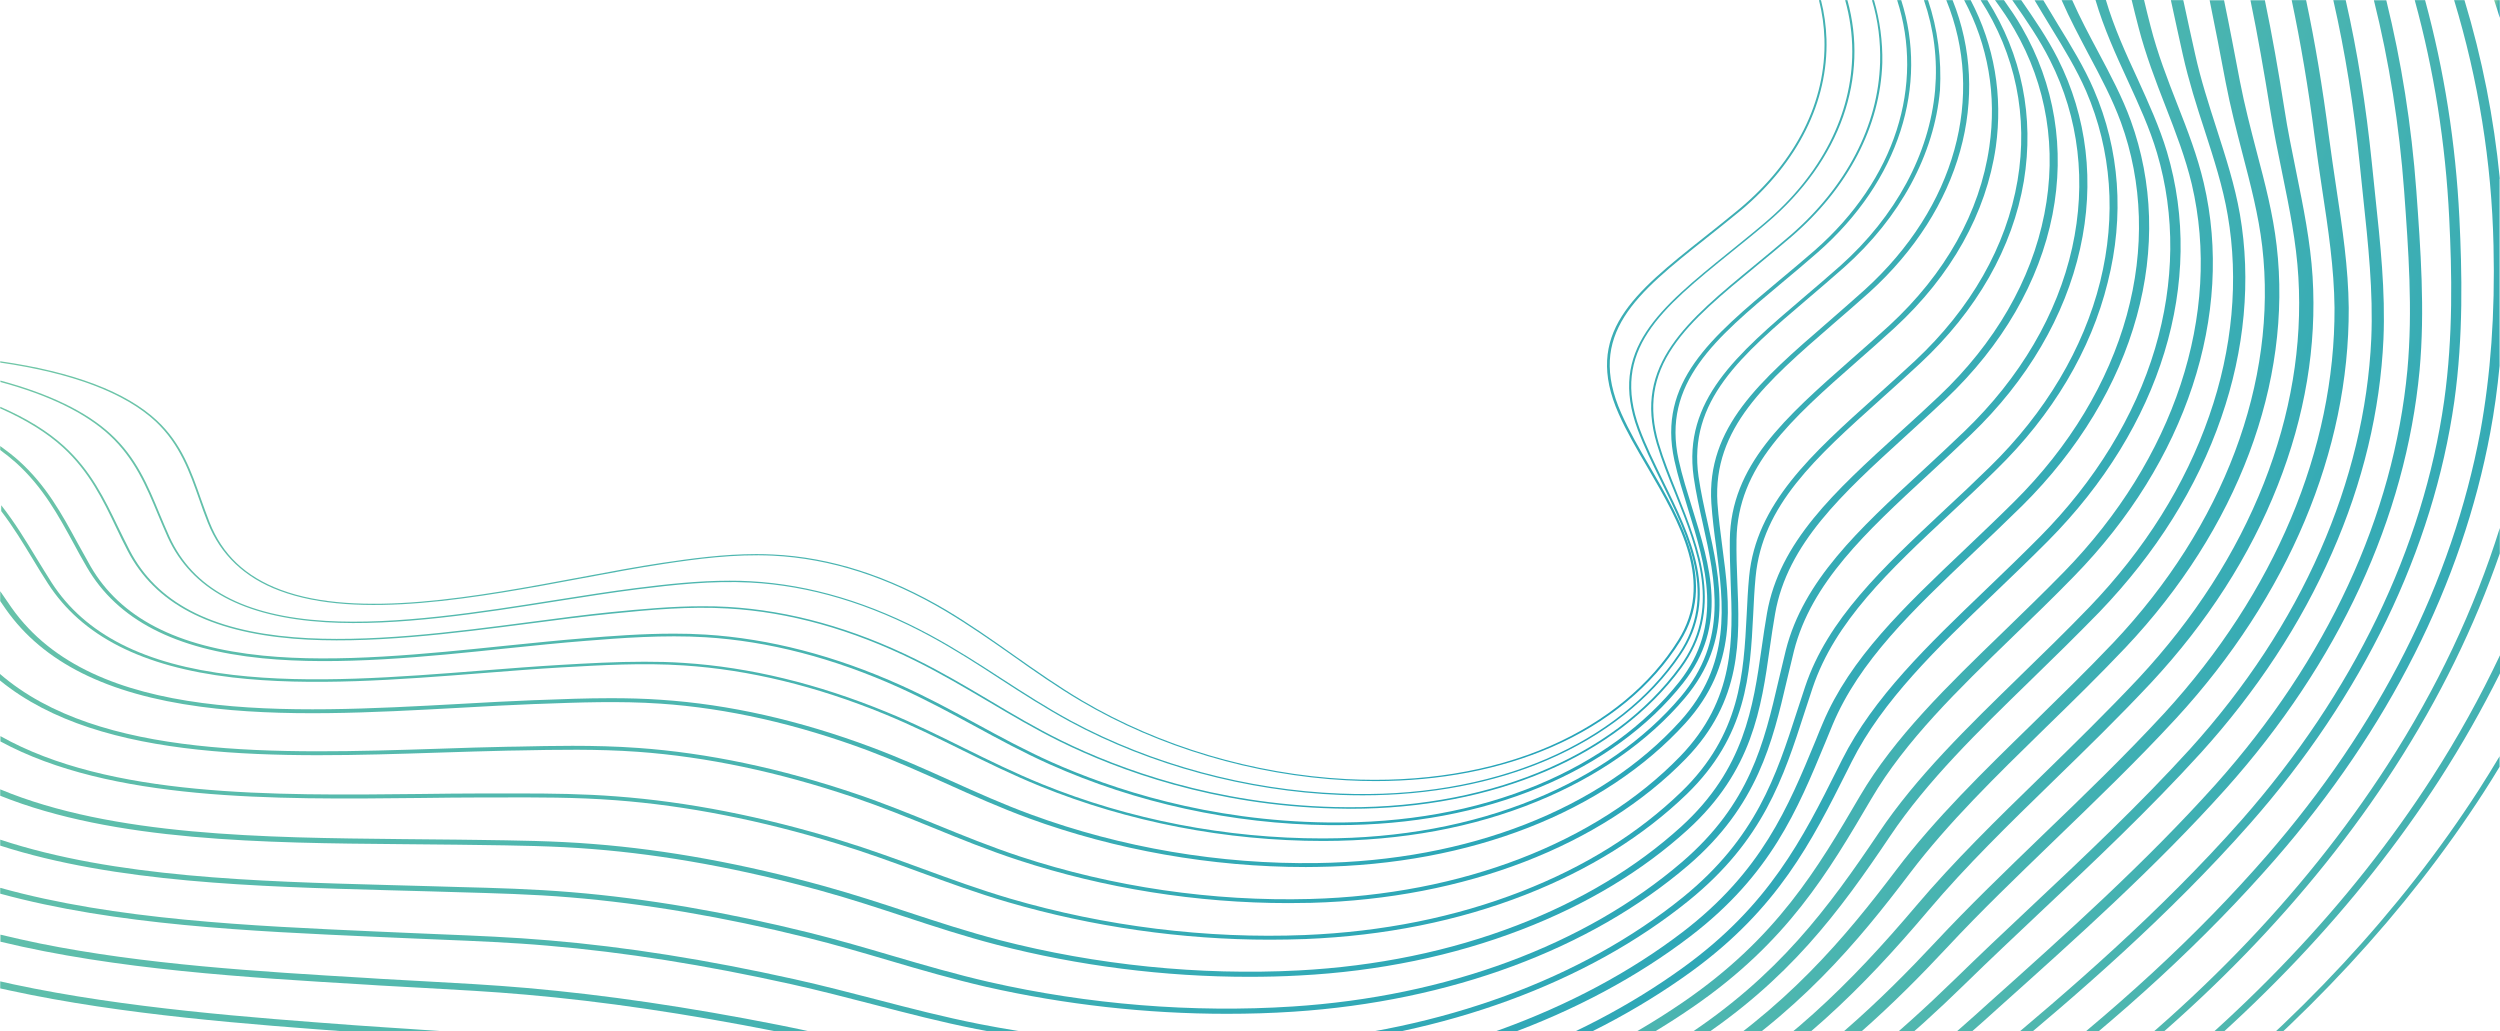 <svg width="274" height="113" viewBox="0 0 274 113" fill="none" xmlns="http://www.w3.org/2000/svg">
<path d="M273.977 0.014L273.354 0.014C273.577 0.656 273.777 1.312 273.977 1.954L273.977 0.014Z" fill="url(#paint0_linear_346_270)"/>
<path d="M273.979 57.869C271.197 66.75 267.102 75.442 261.649 83.871C252.347 98.28 239.573 111.406 223.549 122.971L224.751 122.971C240.574 111.45 253.237 98.412 262.473 84.105C267.391 76.478 271.219 68.646 273.979 60.654L273.979 57.869Z" fill="url(#paint1_linear_346_270)"/>
<path d="M273.979 19.586C273.333 12.95 272.042 6.402 270.106 0.014L268.971 0.014C271.62 8.75 273.088 17.748 273.289 26.921C273.467 34.403 272.977 41.082 271.842 47.324C270.307 55.506 267.547 63.614 263.586 71.446C259.669 79.204 254.573 86.715 248.452 93.759C240.886 102.466 231.784 110.851 220.634 119.427C219.054 120.637 217.474 121.804 215.872 122.956L217.385 122.956C218.765 121.95 220.122 120.929 221.48 119.893C232.674 111.289 241.798 102.859 249.409 94.124C255.574 87.036 260.693 79.481 264.632 71.679C268.615 63.804 271.397 55.637 272.933 47.412C273.378 45.034 273.712 42.614 273.956 40.09L273.956 19.586L273.979 19.586Z" fill="url(#paint2_linear_346_270)"/>
<path d="M210.218 122.956C213.334 120.71 216.405 118.347 219.409 115.854C227.399 109.247 237.702 100.365 246.627 90.244C258.956 76.244 266.678 60.245 268.993 43.984C269.994 36.838 269.838 29.823 269.549 23.902C269.148 15.706 267.88 7.714 265.788 0.014L264.653 0.014C266.767 7.714 268.036 15.721 268.436 23.932C268.726 29.823 268.881 36.809 267.88 43.926C265.588 60.085 257.91 75.967 245.67 89.88C236.768 99.957 226.486 108.81 218.541 115.401C215.314 118.07 212.043 120.579 208.705 122.956L210.218 122.956Z" fill="url(#paint3_linear_346_270)"/>
<path d="M203.608 122.957C208.326 119.617 212.889 115.957 217.473 111.859L219.075 110.415C227.51 102.86 236.256 95.043 243.978 86.424C256.33 72.599 263.652 56.746 265.187 40.587C265.788 33.967 265.298 27.331 264.831 20.914C264.297 13.68 263.184 6.709 261.537 0.03L260.18 0.03C261.849 6.724 262.962 13.71 263.496 20.958C263.963 27.36 264.453 33.967 263.852 40.544C262.339 56.557 255.061 72.278 242.821 85.987C235.121 94.562 226.419 102.365 217.985 109.904L216.383 111.348C211.576 115.665 206.746 119.501 201.783 122.972L203.608 122.972L203.608 122.957Z" fill="url(#paint4_linear_346_270)"/>
<path d="M197.111 122.956C203.387 118.683 209.307 113.768 215.404 107.803C218.075 105.193 220.901 102.538 223.616 99.972C229.492 94.444 235.567 88.713 241.198 82.529C247.34 75.748 252.191 68.354 255.596 60.581C258.979 52.895 260.871 45.005 261.227 37.159C261.449 31.909 260.893 26.761 260.314 21.321C260.203 20.184 260.07 19.046 259.958 17.894C259.313 11.579 258.378 5.644 257.088 0.014L255.73 0.014C257.021 5.658 257.978 11.623 258.623 17.952C258.734 19.104 258.868 20.242 258.979 21.38C259.558 26.805 260.114 31.938 259.892 37.13C259.536 44.903 257.644 52.72 254.306 60.333C250.923 68.048 246.116 75.354 240.04 82.077C234.432 88.232 228.379 93.949 222.504 99.461C219.766 102.028 216.962 104.682 214.269 107.307C207.905 113.505 201.785 118.566 195.219 122.941L197.111 122.941L197.111 122.956Z" fill="url(#paint5_linear_346_270)"/>
<path d="M190.858 122.956C200.894 116.568 207.86 109.772 213.446 103.793C217.118 99.855 221.035 96.092 225.152 92.111C229.581 87.838 234.165 83.434 238.527 78.709C250.789 65.364 257.488 49.395 257.421 33.746C257.377 29.328 256.732 25.04 256.042 20.49C255.775 18.667 255.485 16.786 255.24 14.89C254.551 9.552 253.727 4.637 252.748 0.014L251.168 0.014C252.147 4.652 252.993 9.61 253.683 14.977C253.927 16.888 254.217 18.769 254.484 20.592C255.174 25.113 255.819 29.386 255.864 33.746C255.93 49.205 249.298 64.985 237.192 78.183C232.852 82.879 228.29 87.284 223.861 91.542C219.722 95.538 215.805 99.315 212.111 103.268C206.369 109.407 199.136 116.451 188.588 122.956L190.858 122.956Z" fill="url(#paint6_linear_346_270)"/>
<path d="M184.27 122.957C184.759 122.665 185.271 122.388 185.761 122.097C196.91 115.519 204.054 108.402 211.376 99.754C215.471 94.912 220.144 90.362 225.085 85.549C228.601 82.137 232.229 78.593 235.745 74.845C241.909 68.224 246.583 60.947 249.632 53.217C252.636 45.604 253.927 37.904 253.46 30.335C253.215 26.47 252.458 22.737 251.657 18.799C251.212 16.568 250.722 14.264 250.366 11.901C249.721 7.818 249.031 3.865 248.23 0.03L246.65 0.03C247.451 3.895 248.141 7.891 248.808 12.003C249.187 14.366 249.654 16.685 250.121 18.93C250.923 22.854 251.679 26.558 251.902 30.379C252.347 37.846 251.078 45.444 248.118 52.969C245.114 60.596 240.485 67.786 234.41 74.32C230.893 78.053 227.288 81.583 223.794 84.995C218.831 89.823 214.158 94.387 210.018 99.273C202.763 107.834 195.686 114.878 184.715 121.353C183.78 121.907 182.823 122.447 181.866 122.972L184.27 122.972L184.27 122.957Z" fill="url(#paint7_linear_346_270)"/>
<path d="M177.17 122.957C180.13 121.484 182.978 119.909 185.693 118.217C197.11 111.129 203.631 103.21 209.328 95.7C213.512 90.187 218.697 85.126 224.172 79.774C227.065 76.96 230.047 74.043 232.963 70.966C245.225 57.986 251.278 41.929 249.52 26.908C249.119 23.437 248.251 20.112 247.317 16.583C246.671 14.103 246.004 11.537 245.492 8.897C244.913 5.863 244.357 2.917 243.756 0.03L242.176 0.03C242.777 2.961 243.355 5.951 243.934 9.028C244.446 11.697 245.114 14.278 245.759 16.772C246.671 20.272 247.539 23.583 247.94 27.01C249.654 41.827 243.712 57.665 231.605 70.455C228.69 73.518 225.707 76.42 222.837 79.235C217.317 84.616 212.11 89.706 207.881 95.277C202.251 102.7 195.797 110.546 184.581 117.517C181.376 119.501 178.016 121.324 174.499 123.001L177.17 123.001L177.17 122.957Z" fill="url(#paint8_linear_346_270)"/>
<path d="M168.87 122.956C174.857 120.521 180.443 117.633 185.561 114.293C196.065 107.439 201.562 99.957 207.171 91.615C211.221 85.592 216.762 80.196 222.638 74.479C225.086 72.102 227.6 69.638 230.115 67.056C236.302 60.61 240.797 53.45 243.446 45.778C246.027 38.355 246.739 30.655 245.493 23.48C244.937 20.3 243.958 17.282 242.934 14.088C242.088 11.448 241.198 8.721 240.575 5.892C240.152 4.025 239.751 2.144 239.351 0.306C239.329 0.204 239.306 0.116 239.284 0.014L237.927 0.014C237.949 0.146 237.993 0.291 238.016 0.423C238.416 2.246 238.817 4.142 239.24 6.008C239.885 8.881 240.753 11.623 241.621 14.263C242.645 17.442 243.624 20.446 244.158 23.582C245.382 30.64 244.692 38.253 242.133 45.574C239.507 53.143 235.078 60.216 228.958 66.575C226.465 69.156 223.951 71.606 221.503 73.984C215.605 79.73 210.019 85.155 205.924 91.265C200.361 99.534 194.93 106.928 184.604 113.681C179.018 117.327 172.876 120.433 166.266 122.971L168.87 122.971L168.87 122.956Z" fill="url(#paint9_linear_346_270)"/>
<path d="M158.433 122.956C160.547 122.344 162.639 121.658 164.709 120.915C172.386 118.158 179.374 114.614 185.494 110.4C195.91 103.239 200.361 95.612 205.101 87.547C208.84 81.174 214.581 75.617 220.657 69.725C222.838 67.625 225.086 65.452 227.311 63.163C239.596 50.606 244.915 34.491 241.532 20.053C240.842 17.107 239.774 14.336 238.616 11.39C237.548 8.663 236.458 5.848 235.701 2.873C235.456 1.925 235.212 0.963 234.989 5.81818e-05L233.631 5.82302e-05C233.876 1.006 234.121 2.013 234.388 3.019C235.167 6.023 236.258 8.867 237.326 11.609C238.461 14.525 239.529 17.297 240.219 20.184C243.557 34.418 238.305 50.314 226.198 62.696C223.973 64.971 221.725 67.144 219.566 69.244C213.446 75.165 207.66 80.765 203.855 87.24C199.181 95.232 194.752 102.772 184.515 109.802C178.484 113.943 171.585 117.429 164.041 120.142C161.103 121.206 158.077 122.14 154.983 122.942L158.433 122.942L158.433 122.956Z" fill="url(#paint10_linear_346_270)"/>
<path d="M38.746 113.112C40.682 113.258 42.685 113.389 44.599 113.506C48.049 113.725 51.609 113.958 55.148 114.279C63.783 115.066 73.041 116.321 83.434 118.144C86.305 118.639 89.131 119.208 91.846 119.748C96.23 120.623 100.37 121.44 104.754 122.052C107.447 122.431 110.117 122.723 112.81 122.956L137.891 122.956C138.559 122.898 139.226 122.84 139.894 122.767C148.729 121.862 157.208 119.952 165.086 117.079C172.653 114.323 179.463 110.764 185.36 106.491C194.885 99.564 198.557 92.228 202.452 84.469L202.942 83.492C206.324 76.769 212.244 71.082 218.542 65.058C220.478 63.206 222.481 61.281 224.484 59.269C236.858 46.8 241.732 30.874 237.503 16.655C236.68 13.913 235.5 11.332 234.254 8.59C232.985 5.848 231.695 3.019 230.805 -9.45899e-07L229.67 -9.03725e-07L229.67 0.015C230.582 3.106 231.895 5.994 233.186 8.794C234.432 11.507 235.612 14.073 236.413 16.786C238.416 23.553 238.349 30.962 236.19 38.21C233.987 45.618 229.603 52.764 223.549 58.86C221.547 60.873 219.566 62.783 217.63 64.635C211.309 70.702 205.323 76.434 201.896 83.259L201.406 84.236C197.556 91.922 193.906 99.199 184.537 105.995C178.728 110.21 172.008 113.725 164.552 116.437C156.785 119.267 148.44 121.148 139.738 122.037C128.388 123.19 116.727 122.956 105.021 121.323C100.681 120.725 96.564 119.908 92.202 119.033C89.465 118.494 86.638 117.925 83.745 117.429C73.308 115.606 64.028 114.337 55.326 113.55C51.765 113.229 48.182 112.995 44.733 112.762C42.819 112.631 40.816 112.514 38.88 112.368C27.686 111.537 13.754 110.516 1.447 107.877C0.98 107.774 0.49 107.672 0.023 107.556L0.023 108.329C0.379 108.402 0.735 108.489 1.091 108.562C13.509 111.26 27.508 112.281 38.746 113.112Z" fill="url(#paint11_linear_346_270)"/>
<path d="M233.542 13.242C232.607 10.661 231.317 8.24 229.959 5.688C228.98 3.85 227.978 1.969 227.111 0.015L225.953 0.015C226.843 2.056 227.889 4.01 228.891 5.921C230.248 8.459 231.517 10.865 232.452 13.402C234.855 20.009 235.078 27.315 233.097 34.534C231.072 41.899 226.821 48.972 220.746 54.995C218.943 56.789 217.118 58.51 215.382 60.173C208.617 66.59 202.786 72.132 199.782 79.249C199.515 79.876 199.248 80.517 199.003 81.144C195.954 88.538 193.061 95.524 184.426 102.145C172.965 110.91 157.32 116.583 140.362 118.114C129.123 119.121 117.617 118.669 106.156 116.743C102.106 116.058 98.256 115.183 94.205 114.264C91.379 113.623 88.441 112.952 85.437 112.354C75.422 110.37 66.365 109.043 57.774 108.285C53.947 107.949 50.119 107.745 46.402 107.541C44.844 107.454 43.242 107.366 41.684 107.279L40.327 107.191C28.265 106.476 15.802 105.718 4.341 103.399C2.872 103.093 1.425 102.772 0.046 102.437L0.046 103.21C12.709 106.272 26.951 107.133 40.238 107.92L41.595 108.008C43.153 108.095 44.778 108.183 46.335 108.27C50.03 108.474 53.858 108.679 57.641 109.014C66.164 109.758 75.155 111.085 85.125 113.054C88.108 113.652 91.045 114.308 93.849 114.95C97.944 115.883 101.794 116.758 105.889 117.444C113.5 118.712 121.111 119.354 128.678 119.354C132.661 119.354 136.601 119.179 140.517 118.829C157.743 117.283 173.632 111.522 185.272 102.612C194.085 95.859 196.978 88.801 200.071 81.334C200.338 80.707 200.583 80.065 200.85 79.438C203.788 72.438 209.574 66.94 216.272 60.581C218.031 58.919 219.833 57.198 221.658 55.404C227.8 49.308 232.14 42.133 234.188 34.666C236.213 27.345 235.968 19.951 233.542 13.242Z" fill="url(#paint12_linear_346_270)"/>
<path d="M229.491 9.846C228.445 7.396 226.977 5.019 225.575 2.729C225.041 1.839 224.484 0.935 223.95 0.031L222.993 0.031C223.572 1.023 224.173 1.985 224.751 2.948C226.22 5.34 227.6 7.6 228.646 10.006C231.428 16.467 231.962 23.671 230.181 30.861C228.356 38.197 224.173 45.226 218.097 51.162C216.428 52.795 214.759 54.37 213.134 55.873C206.258 62.319 200.316 67.875 197.845 75.254C197.556 76.129 197.267 77.034 196.977 77.894C194.663 85.069 192.46 91.836 184.448 98.341C173.41 107.28 157.987 112.939 141.051 114.252C130.057 115.112 118.396 114.412 107.291 112.224C103.463 111.466 99.858 110.533 96.052 109.541C93.159 108.797 90.177 108.01 87.084 107.324C77.447 105.18 68.657 103.78 60.2 103.066C56.172 102.716 52.144 102.555 48.249 102.395C46.98 102.337 45.712 102.293 44.466 102.234C43.375 102.191 42.262 102.132 41.15 102.089C27.441 101.476 12.619 100.82 0.023 97.305L0.023 97.947C12.664 101.403 27.419 102.059 41.083 102.672C42.196 102.716 43.308 102.774 44.399 102.818C45.645 102.876 46.914 102.934 48.182 102.978C52.077 103.139 56.083 103.299 60.066 103.649C68.456 104.364 77.18 105.749 86.772 107.878C89.843 108.564 92.825 109.337 95.696 110.081C99.524 111.072 103.151 112.02 107.001 112.779C115.102 114.368 123.514 115.185 131.749 115.185C134.909 115.185 138.047 115.068 141.118 114.82C158.276 113.479 173.899 107.762 185.093 98.705C193.239 92.099 195.464 85.259 197.801 78.011C198.09 77.15 198.379 76.261 198.669 75.371C201.117 68.108 206.992 62.596 213.824 56.208C215.449 54.691 217.118 53.131 218.787 51.483C224.952 45.474 229.18 38.372 231.005 30.949C232.852 23.671 232.318 16.38 229.491 9.846Z" fill="url(#paint13_linear_346_270)"/>
<path d="M225.53 6.417C224.417 4.215 222.949 2.071 221.524 0.015L220.545 0.015C222.103 2.232 223.549 4.346 224.684 6.607C227.867 12.907 228.69 20.009 227.11 27.155C225.486 34.447 221.413 41.404 215.293 47.281C213.713 48.798 212.155 50.242 210.642 51.642C203.676 58.073 197.667 63.63 195.731 71.242C195.464 72.322 195.197 73.43 194.952 74.495C193.328 81.48 191.792 88.087 184.337 94.489C173.721 103.589 158.566 109.219 141.674 110.312C130.77 111.027 119.264 110.094 108.426 107.629C104.798 106.798 101.393 105.806 97.81 104.756C94.895 103.895 91.891 103.02 88.753 102.233C79.584 99.958 70.793 98.456 62.648 97.785C58.464 97.435 54.28 97.318 50.23 97.216C49.228 97.187 48.249 97.158 47.27 97.129C45.667 97.085 44.065 97.041 42.441 96.997C28.131 96.604 12.575 96.181 0.023 92.024L0.023 92.68C12.641 96.749 28.153 97.172 42.396 97.566C44.021 97.61 45.645 97.654 47.225 97.697C48.205 97.727 49.206 97.756 50.185 97.785C54.213 97.901 58.375 98.004 62.514 98.354C70.615 99.025 79.317 100.497 88.419 102.758C91.534 103.531 94.517 104.406 97.432 105.266C100.881 106.287 104.464 107.323 108.136 108.169C116.705 110.108 125.673 111.114 134.442 111.114C136.912 111.114 139.338 111.042 141.763 110.881C158.899 109.758 174.278 104.056 185.049 94.824C192.638 88.305 194.262 81.32 195.842 74.567C196.087 73.503 196.354 72.409 196.621 71.33C198.535 63.848 204.477 58.35 211.376 51.977C212.889 50.577 214.447 49.133 216.027 47.617C222.214 41.681 226.331 34.637 227.978 27.258C229.603 20.009 228.757 12.805 225.53 6.417Z" fill="url(#paint14_linear_346_270)"/>
<path d="M221.591 3.005C221.012 1.984 220.323 0.992 219.633 0.015L218.653 0.015C219.41 1.065 220.145 2.115 220.768 3.209C224.328 9.334 225.463 16.349 224.061 23.466C222.637 30.714 218.653 37.612 212.533 43.402C211.042 44.816 209.551 46.173 208.105 47.485C201.072 53.888 195.019 59.4 193.661 67.217C193.439 68.471 193.261 69.74 193.083 70.965C192.148 77.513 191.191 84.295 184.248 90.61C179.329 95.072 173.276 98.718 166.266 101.416C158.922 104.246 150.866 105.908 142.32 106.36C131.504 106.929 120.176 105.777 109.561 103.035C106.111 102.131 102.884 101.081 99.479 99.958C96.564 98.995 93.56 98.018 90.422 97.143C81.587 94.693 73.063 93.133 65.073 92.505C60.778 92.156 56.461 92.112 52.299 92.053C51.543 92.039 50.808 92.039 50.074 92.024C48.093 91.995 46.135 91.981 44.065 91.966C28.976 91.805 12.397 91.66 0.023 86.512L0.023 87.212C12.53 92.243 29.021 92.389 44.043 92.52C46.112 92.535 48.093 92.549 50.052 92.578C50.786 92.593 51.543 92.593 52.299 92.608C56.439 92.666 60.734 92.71 64.984 93.06C72.885 93.687 81.342 95.233 90.088 97.654C93.204 98.514 96.208 99.506 99.101 100.454C102.372 101.533 105.755 102.641 109.249 103.545C118.196 105.864 127.654 107.06 136.89 107.06C138.737 107.06 140.584 107.016 142.409 106.914C151.088 106.462 159.256 104.771 166.733 101.897C173.855 99.156 179.997 95.466 184.982 90.93C192.059 84.484 193.038 77.63 193.973 70.994C194.151 69.769 194.329 68.501 194.552 67.261C195.887 59.604 201.896 54.136 208.839 47.806C210.286 46.493 211.754 45.137 213.268 43.723C219.455 37.86 223.505 30.874 224.952 23.524C226.354 16.334 225.196 9.232 221.591 3.005Z" fill="url(#paint15_linear_346_270)"/>
<path d="M217.808 0.015L217.074 0.015C220.901 5.936 222.304 12.775 221.124 19.776C219.9 26.995 216.005 33.834 209.863 39.566C208.417 40.908 206.992 42.191 205.612 43.431C198.558 49.76 192.46 55.229 191.703 63.206C191.57 64.592 191.503 66.006 191.436 67.377C191.102 73.838 190.769 80.503 184.27 86.788C179.574 91.324 173.699 94.999 166.756 97.697C159.501 100.526 151.511 102.13 143.01 102.48C132.261 102.918 121.089 101.533 110.696 98.484C107.38 97.507 104.175 96.341 101.082 95.203C98.211 94.153 95.229 93.059 92.091 92.097C83.59 89.486 75.333 87.868 67.544 87.284C63.983 87.007 60.423 86.963 56.951 86.963C56.127 86.963 55.304 86.963 54.503 86.963C53.969 86.963 53.435 86.963 52.901 86.963C50.653 86.963 48.383 86.993 45.979 87.022C29.845 87.197 11.996 87.401 0.046 80.678L0.046 81.261C12.152 87.824 29.934 87.634 46.002 87.459C48.405 87.43 50.675 87.401 52.923 87.401C53.457 87.401 53.991 87.401 54.525 87.401C58.754 87.386 63.138 87.372 67.5 87.707C75.222 88.29 83.412 89.895 91.846 92.491C94.962 93.439 97.922 94.532 100.793 95.582C103.908 96.72 107.113 97.901 110.474 98.878C119.709 101.576 129.546 102.991 139.182 102.991C140.495 102.991 141.808 102.962 143.099 102.918C151.712 102.568 159.812 100.949 167.156 98.076C174.167 95.334 180.131 91.615 184.871 87.036C191.458 80.648 191.815 73.911 192.148 67.392C192.215 66.021 192.282 64.606 192.415 63.235C193.15 55.389 198.914 50.227 206.191 43.693C207.571 42.453 208.995 41.17 210.442 39.828C216.651 34.039 220.59 27.14 221.814 19.849C222.971 12.819 221.591 5.979 217.808 0.015Z" fill="url(#paint16_linear_346_270)"/>
<path d="M215.982 0.014L215.27 0.014C217.896 4.958 218.853 10.442 218.03 16.086C217.006 23.246 213.2 30.028 207.058 35.686C205.678 36.941 204.321 38.136 203.008 39.289C195.575 45.837 189.699 50.999 189.588 59.166C189.566 60.669 189.633 62.2 189.677 63.687C189.922 70.061 190.189 76.652 184.136 82.909C174.944 92.374 160.167 98.076 143.61 98.528C132.928 98.82 121.934 97.216 111.808 93.876C108.625 92.826 105.576 91.586 102.617 90.376C99.79 89.224 96.853 88.028 93.737 86.978C85.547 84.207 77.535 82.515 69.947 81.975C67.543 81.8 65.117 81.742 62.736 81.742C60.689 81.742 58.663 81.786 56.661 81.83L55.659 81.844C53.189 81.888 50.696 81.975 48.048 82.063C30.511 82.632 10.883 83.259 1.44035e-05 73.867L1.45429e-05 74.582C11.15 83.682 30.667 83.055 48.093 82.486C50.741 82.398 53.233 82.326 55.704 82.267L56.705 82.252C61.023 82.165 65.473 82.078 69.902 82.398C77.424 82.938 85.347 84.615 93.47 87.357C96.563 88.407 99.479 89.588 102.305 90.74C105.265 91.951 108.358 93.205 111.563 94.255C120.999 97.361 131.192 98.98 141.206 98.98C142.03 98.98 142.875 98.966 143.699 98.951C160.501 98.499 175.456 92.724 184.781 83.142C190.946 76.784 190.679 70.119 190.411 63.673C190.345 62.185 190.3 60.654 190.322 59.166C190.434 51.131 196.242 46.012 203.609 39.536C204.922 38.384 206.279 37.188 207.659 35.92C213.868 30.203 217.696 23.349 218.742 16.1C219.521 10.471 218.586 4.973 215.982 0.014Z" fill="url(#paint17_linear_346_270)"/>
<path d="M214.002 0.015L213.312 0.015C217.585 10.486 214.403 22.693 204.321 31.808C202.964 33.018 201.651 34.17 200.36 35.293C192.905 41.739 187.029 46.829 187.564 55.156C187.675 56.746 187.875 58.394 188.098 59.984C188.921 66.298 189.789 72.832 184.136 79.059C175.39 88.699 160.88 94.358 144.345 94.591C133.729 94.751 122.914 92.914 113.032 89.282C109.961 88.159 107.046 86.847 104.197 85.564C101.416 84.309 98.545 83.026 95.496 81.888C87.618 78.943 79.873 77.192 72.462 76.697C70.615 76.565 68.79 76.522 66.943 76.522C64.25 76.522 61.58 76.624 58.976 76.726L58.508 76.74C55.905 76.843 53.212 76.988 50.385 77.149C31.58 78.184 10.26 79.351 1.269 66.605C0.846 66.007 0.446 65.409 0.023 64.796L0.023 65.876C0.223 66.182 0.446 66.488 0.646 66.78C4.741 72.599 11.729 76.084 21.988 77.455C30.913 78.651 40.838 78.097 50.43 77.572C53.256 77.411 55.927 77.265 58.553 77.163L59.02 77.149C63.382 76.988 67.9 76.813 72.395 77.12C79.695 77.615 87.35 79.351 95.162 82.268C98.189 83.405 101.059 84.689 103.819 85.928C106.668 87.212 109.605 88.524 112.699 89.662C122.29 93.176 132.795 95.028 143.121 95.028C143.521 95.028 143.944 95.028 144.345 95.014C161.125 94.781 175.835 89.035 184.715 79.263C190.479 72.905 189.611 66.313 188.765 59.925C188.565 58.336 188.342 56.702 188.231 55.113C187.719 46.946 193.528 41.914 200.894 35.526C202.185 34.418 203.52 33.251 204.878 32.041C215.004 22.868 218.253 10.574 214.002 0.015Z" fill="url(#paint18_linear_346_270)"/>
<path d="M211.31 0.014L210.864 0.014C211.955 3.179 212.378 6.504 212.088 9.873C211.465 16.858 207.771 23.713 201.673 29.153C200.338 30.334 199.025 31.457 197.756 32.536C190.323 38.865 184.448 43.882 185.628 52.297C185.872 53.974 186.251 55.71 186.629 57.387C188.031 63.673 189.455 70.162 184.181 76.404C180.22 81.071 174.678 84.95 168.158 87.605C161.214 90.434 153.447 91.878 145.035 91.892L144.946 91.892C134.419 91.892 123.782 89.836 114.168 85.927C111.208 84.717 108.381 83.332 105.666 81.99C102.951 80.648 100.169 79.263 97.165 78.038C89.598 74.931 82.143 73.123 74.955 72.656C73.508 72.554 72.062 72.525 70.615 72.525C67.499 72.525 64.406 72.7 61.402 72.875C58.687 73.035 55.883 73.254 52.923 73.487C43.642 74.217 34.073 74.975 25.527 73.969C15.802 72.831 9.303 69.521 5.654 63.848C5.097 62.972 4.541 62.068 4.007 61.193C2.827 59.254 1.625 57.27 0.134 55.374L0.134 56.016C1.447 57.737 2.538 59.531 3.606 61.295C4.14 62.17 4.674 63.075 5.253 63.95C8.97 69.71 15.579 73.079 25.46 74.246C34.073 75.252 43.687 74.494 52.989 73.765C55.949 73.531 58.753 73.312 61.468 73.152C65.875 72.904 70.415 72.627 74.955 72.933C82.076 73.4 89.465 75.194 96.965 78.271C99.947 79.496 102.729 80.867 105.444 82.209C108.181 83.565 111.007 84.95 113.99 86.161C123.67 90.098 134.397 92.169 145.013 92.169L145.102 92.169C153.603 92.155 161.459 90.711 168.469 87.838C175.079 85.14 180.665 81.231 184.648 76.521C190.012 70.192 188.565 63.643 187.163 57.314C186.785 55.637 186.407 53.916 186.162 52.239C184.982 43.926 190.813 38.968 198.202 32.682C199.47 31.603 200.783 30.48 202.118 29.299C208.283 23.815 211.999 16.902 212.623 9.873C212.801 6.519 212.378 3.179 211.31 0.014Z" fill="url(#paint19_linear_346_270)"/>
<path d="M208.372 0.015L207.927 0.015C210.909 9.276 207.815 19.616 198.869 27.462C197.534 28.614 196.243 29.708 194.974 30.758C187.519 36.985 181.644 41.914 183.513 50.46C183.892 52.21 184.47 54.019 185.004 55.769C186.94 62.011 188.966 68.471 184.047 74.728C180.309 79.453 174.945 83.362 168.514 86.03C161.681 88.86 153.981 90.245 145.613 90.143C132.394 89.997 121.801 86.453 115.236 83.522C112.365 82.239 109.65 80.766 107.024 79.336C104.398 77.907 101.683 76.434 98.767 75.122C91.512 71.855 84.302 69.988 77.336 69.551C76.179 69.478 75.021 69.448 73.864 69.448C70.392 69.448 66.987 69.711 64.117 69.944C61.357 70.163 58.464 70.469 55.393 70.776C46.802 71.665 37.055 72.686 28.798 71.855C19.385 70.907 13.198 67.713 9.926 62.069C9.437 61.209 8.947 60.334 8.48 59.473C6.811 56.41 5.097 53.231 2.07 50.504C1.447 49.95 0.757 49.41 0.023 48.885L0.023 49.323C0.624 49.76 1.18 50.212 1.714 50.679C4.719 53.377 6.41 56.527 8.079 59.575C8.547 60.436 9.014 61.311 9.526 62.171C12.864 67.917 19.162 71.184 28.754 72.147C37.099 72.978 46.869 71.972 55.504 71.067C58.575 70.746 61.446 70.455 64.206 70.236C68.011 69.93 72.751 69.565 77.314 69.842C84.213 70.265 91.356 72.117 98.545 75.355C101.438 76.668 104.153 78.126 106.779 79.555C109.405 80.984 112.12 82.457 115.013 83.755C124.494 87.999 135.087 90.318 145.636 90.435C145.947 90.435 146.259 90.435 146.57 90.435C154.671 90.435 162.126 89.035 168.781 86.278C175.279 83.58 180.709 79.628 184.47 74.859C189.477 68.515 187.43 62.011 185.472 55.711C184.938 53.961 184.359 52.152 183.981 50.417C182.133 42.002 187.964 37.116 195.353 30.947C196.621 29.897 197.912 28.803 199.247 27.637C208.216 19.747 211.354 9.334 208.372 0.015Z" fill="url(#paint20_linear_346_270)"/>
<path d="M205.39 0.015L205.167 0.015C205.835 2.232 206.124 4.536 206.057 6.869C205.857 13.782 202.341 20.505 196.198 25.814C194.885 26.951 193.572 28.016 192.326 29.051C184.893 35.162 179.018 39.989 181.577 48.608C182.111 50.417 182.823 52.21 183.602 54.106C186.095 60.334 188.699 66.78 184.092 73.08C176.748 83.128 162.594 88.874 146.281 88.451C133.151 88.13 122.736 84.309 116.326 81.159C113.544 79.788 110.941 78.243 108.426 76.74C105.866 75.224 103.24 73.663 100.392 72.263C93.471 68.836 86.527 66.911 79.784 66.517C78.849 66.459 77.937 66.444 77.002 66.444C73.686 66.444 70.348 66.751 66.965 67.086C64.183 67.363 61.246 67.757 58.13 68.165C49.762 69.259 40.26 70.499 32.226 69.842C23.057 69.099 17.159 65.992 14.222 60.334C13.776 59.488 13.376 58.613 12.953 57.781C11.484 54.733 9.971 51.598 7.055 48.929C5.253 47.281 2.916 45.837 0.023 44.583L0.023 44.758C2.827 45.998 5.119 47.412 6.877 49.017C9.771 51.656 11.284 54.792 12.73 57.825C13.131 58.671 13.554 59.546 13.999 60.392C16.981 66.109 22.923 69.244 32.203 70.003C40.26 70.659 49.785 69.419 58.175 68.326C61.29 67.917 64.228 67.538 67.01 67.261C71.327 66.823 75.555 66.444 79.784 66.692C86.483 67.071 93.382 68.996 100.281 72.409C103.107 73.809 105.733 75.37 108.292 76.872C110.829 78.374 113.433 79.92 116.215 81.291C122.647 84.455 133.084 88.291 146.281 88.612C146.86 88.626 147.416 88.641 147.995 88.641C163.684 88.641 177.171 82.924 184.292 73.167C188.921 66.823 186.317 60.363 183.825 54.092C183.068 52.196 182.334 50.402 181.8 48.594C180.642 44.656 181.132 41.287 183.38 37.991C185.427 34.972 188.721 32.274 192.504 29.153C193.75 28.118 195.063 27.053 196.376 25.916C202.563 20.578 206.079 13.826 206.302 6.884C206.347 4.536 206.035 2.232 205.39 0.015Z" fill="url(#paint21_linear_346_270)"/>
<path d="M202.475 0.015L202.23 0.015C202.742 1.852 203.009 3.733 203.009 5.644C203.009 12.513 199.604 19.178 193.417 24.413C192.104 25.536 190.791 26.572 189.545 27.593C181.822 33.834 176.259 38.341 179.485 47.062C180.175 48.914 181.088 50.781 182.045 52.735C185.094 58.948 188.254 65.379 183.981 71.694C180.709 76.55 175.658 80.532 169.426 83.201C162.883 86.001 155.094 87.313 146.905 86.978C136.69 86.584 126.23 83.755 117.439 79.03C114.724 77.557 112.187 75.923 109.739 74.334C107.291 72.744 104.754 71.111 102.039 69.638C95.429 66.05 88.753 64.052 82.21 63.702C81.453 63.658 80.719 63.644 79.962 63.644C76.468 63.644 73.019 64.037 69.747 64.446C66.988 64.796 64.028 65.263 60.89 65.758C52.722 67.056 43.465 68.515 35.675 68.048C26.751 67.508 21.165 64.504 18.584 58.846C18.205 58.014 17.849 57.139 17.493 56.308C16.247 53.289 14.956 50.168 12.152 47.587C9.482 45.122 5.409 43.154 0.046 41.71L0.046 41.87C5.342 43.299 9.348 45.254 11.974 47.675C14.756 50.241 16.047 53.348 17.293 56.352C17.649 57.183 18.005 58.058 18.383 58.889C21.009 64.592 26.662 67.64 35.675 68.194C43.509 68.675 52.789 67.202 60.979 65.904C64.117 65.408 67.077 64.942 69.836 64.592C73.798 64.096 78.026 63.629 82.232 63.848C88.731 64.183 95.363 66.167 101.95 69.74C104.665 71.213 107.202 72.846 109.628 74.436C112.076 76.025 114.613 77.659 117.328 79.132C126.141 83.886 136.645 86.715 146.905 87.124C147.728 87.153 148.551 87.168 149.353 87.168C156.697 87.168 163.64 85.855 169.56 83.317C175.836 80.634 180.91 76.623 184.203 71.738C188.499 65.365 185.338 58.919 182.267 52.677C181.31 50.708 180.398 48.856 179.708 47.004C176.503 38.355 182.045 33.878 189.723 27.666C190.969 26.659 192.282 25.609 193.595 24.486C201.851 17.5 204.811 8.386 202.475 0.015Z" fill="url(#paint22_linear_346_270)"/>
<path d="M200.182 4.288C200.137 2.844 199.937 1.415 199.581 0.015L199.359 0.015C199.715 1.415 199.915 2.844 199.959 4.288C200.16 11.099 196.844 17.705 190.657 22.882C189.344 23.976 188.031 25.012 186.785 26.003C179.062 32.129 173.499 36.562 177.415 45.371C178.261 47.281 179.374 49.191 180.553 51.204C184.159 57.402 187.875 63.819 183.936 70.163C180.887 75.078 176.013 79.088 169.871 81.772C163.439 84.572 155.739 85.811 147.572 85.389C137.379 84.849 127.097 81.786 118.596 76.77C115.948 75.195 113.478 73.459 111.096 71.782C108.76 70.134 106.334 68.428 103.752 66.882C97.432 63.134 91.023 61.063 84.68 60.771C84.079 60.742 83.5 60.727 82.9 60.727C79.272 60.727 75.711 61.223 72.573 61.69C69.858 62.098 66.898 62.652 63.783 63.236C52.299 65.394 39.28 67.83 30.757 64.636C26.907 63.192 24.37 60.786 22.968 57.242C22.634 56.41 22.345 55.535 22.033 54.704C20.987 51.715 19.919 48.637 17.226 46.114C13.843 42.95 8.057 40.748 0.023 39.595L0.023 39.741C7.968 40.893 13.687 43.066 17.048 46.187C19.718 48.696 20.787 51.758 21.833 54.733C22.122 55.565 22.433 56.44 22.767 57.271C24.169 60.8 26.818 63.323 30.668 64.752C39.258 67.975 52.344 65.525 63.872 63.367C66.987 62.784 69.947 62.23 72.662 61.821C76.29 61.267 80.518 60.698 84.702 60.902C91 61.209 97.365 63.25 103.641 66.984C106.223 68.53 108.648 70.221 110.985 71.869C113.366 73.561 115.837 75.297 118.507 76.872C127.031 81.903 137.357 84.98 147.594 85.52C148.662 85.578 149.708 85.607 150.754 85.607C157.787 85.607 164.396 84.339 170.049 81.888C176.236 79.205 181.11 75.165 184.181 70.221C188.142 63.819 184.426 57.388 180.82 51.146C179.641 49.133 178.55 47.223 177.705 45.327C173.81 36.591 179.352 32.187 187.029 26.091C188.276 25.099 189.566 24.064 190.902 22.97C197.044 17.778 200.382 11.142 200.182 4.288Z" fill="url(#paint23_linear_346_270)"/>
<path d="M273.978 71.855C271.842 76.376 269.372 80.838 266.545 85.228C257.643 99.039 245.604 111.698 230.649 122.971L231.828 122.971C246.605 111.741 258.511 99.155 267.369 85.447C269.839 81.611 272.042 77.717 274.001 73.794L274.001 71.855L273.978 71.855Z" fill="url(#paint24_linear_346_270)"/>
<path d="M273.979 82.851C273.222 84.12 272.443 85.374 271.642 86.628C263.118 99.826 251.813 112.004 237.904 122.956L238.772 122.956C252.547 112.033 263.786 99.914 272.243 86.788C272.844 85.87 273.4 84.951 273.957 84.032L273.957 82.851L273.979 82.851Z" fill="url(#paint25_linear_346_270)"/>
<defs>
<linearGradient id="paint0_linear_346_270" x1="273.333" y1="-0.03" x2="274.324" y2="0.179" gradientUnits="userSpaceOnUse">
<stop stop-color="#87D1A1"/>
<stop offset="1" stop-color="#1EA0BB"/>
</linearGradient>
<linearGradient id="paint1_linear_346_270" x1="221.816" y1="56.375" x2="288.352" y2="90.231" gradientUnits="userSpaceOnUse">
<stop stop-color="#87D1A1"/>
<stop offset="1" stop-color="#1EA0BB"/>
</linearGradient>
<linearGradient id="paint2_linear_346_270" x1="213.874" y1="-2.806" x2="301.905" y2="24.525" gradientUnits="userSpaceOnUse">
<stop stop-color="#87D1A1"/>
<stop offset="1" stop-color="#1EA0BB"/>
</linearGradient>
<linearGradient id="paint3_linear_346_270" x1="206.606" y1="-2.806" x2="298.273" y2="27.102" gradientUnits="userSpaceOnUse">
<stop stop-color="#87D1A1"/>
<stop offset="1" stop-color="#1EA0BB"/>
</linearGradient>
<linearGradient id="paint4_linear_346_270" x1="199.594" y1="-2.79" x2="294.395" y2="29.467" gradientUnits="userSpaceOnUse">
<stop stop-color="#87D1A1"/>
<stop offset="1" stop-color="#1EA0BB"/>
</linearGradient>
<linearGradient id="paint5_linear_346_270" x1="192.949" y1="-2.806" x2="290.516" y2="31.631" gradientUnits="userSpaceOnUse">
<stop stop-color="#87D1A1"/>
<stop offset="1" stop-color="#1EA0BB"/>
</linearGradient>
<linearGradient id="paint6_linear_346_270" x1="186.221" y1="-2.806" x2="286.932" y2="34.234" gradientUnits="userSpaceOnUse">
<stop stop-color="#87D1A1"/>
<stop offset="1" stop-color="#1EA0BB"/>
</linearGradient>
<linearGradient id="paint7_linear_346_270" x1="179.402" y1="-2.79" x2="283.239" y2="36.983" gradientUnits="userSpaceOnUse">
<stop stop-color="#87D1A1"/>
<stop offset="1" stop-color="#1EA0BB"/>
</linearGradient>
<linearGradient id="paint8_linear_346_270" x1="171.91" y1="-2.791" x2="279.586" y2="40.532" gradientUnits="userSpaceOnUse">
<stop stop-color="#87D1A1"/>
<stop offset="1" stop-color="#1EA0BB"/>
</linearGradient>
<linearGradient id="paint9_linear_346_270" x1="163.522" y1="-2.806" x2="275.708" y2="45.037" gradientUnits="userSpaceOnUse">
<stop stop-color="#87D1A1"/>
<stop offset="1" stop-color="#1EA0BB"/>
</linearGradient>
<linearGradient id="paint10_linear_346_270" x1="151.974" y1="-2.82" x2="271.289" y2="52.986" gradientUnits="userSpaceOnUse">
<stop stop-color="#87D1A1"/>
<stop offset="1" stop-color="#1EA0BB"/>
</linearGradient>
<linearGradient id="paint11_linear_346_270" x1="-8.192" y1="-2.82" x2="142.736" y2="189.87" gradientUnits="userSpaceOnUse">
<stop stop-color="#87D1A1"/>
<stop offset="1" stop-color="#1EA0BB"/>
</linearGradient>
<linearGradient id="paint12_linear_346_270" x1="-8.05" y1="-2.723" x2="137.889" y2="186.458" gradientUnits="userSpaceOnUse">
<stop stop-color="#87D1A1"/>
<stop offset="1" stop-color="#1EA0BB"/>
</linearGradient>
<linearGradient id="paint13_linear_346_270" x1="-7.954" y1="-2.61" x2="132.09" y2="182.777" gradientUnits="userSpaceOnUse">
<stop stop-color="#87D1A1"/>
<stop offset="1" stop-color="#1EA0BB"/>
</linearGradient>
<linearGradient id="paint14_linear_346_270" x1="-7.841" y1="-2.533" x2="126.452" y2="179.105" gradientUnits="userSpaceOnUse">
<stop stop-color="#87D1A1"/>
<stop offset="1" stop-color="#1EA0BB"/>
</linearGradient>
<linearGradient id="paint15_linear_346_270" x1="-7.729" y1="-2.44" x2="120.768" y2="175.378" gradientUnits="userSpaceOnUse">
<stop stop-color="#87D1A1"/>
<stop offset="1" stop-color="#1EA0BB"/>
</linearGradient>
<linearGradient id="paint16_linear_346_270" x1="-7.591" y1="-2.347" x2="115.069" y2="171.487" gradientUnits="userSpaceOnUse">
<stop stop-color="#87D1A1"/>
<stop offset="1" stop-color="#1EA0BB"/>
</linearGradient>
<linearGradient id="paint17_linear_346_270" x1="-7.528" y1="-2.256" x2="109.322" y2="167.606" gradientUnits="userSpaceOnUse">
<stop stop-color="#87D1A1"/>
<stop offset="1" stop-color="#1EA0BB"/>
</linearGradient>
<linearGradient id="paint18_linear_346_270" x1="-7.395" y1="-2.164" x2="103.718" y2="163.612" gradientUnits="userSpaceOnUse">
<stop stop-color="#87D1A1"/>
<stop offset="1" stop-color="#1EA0BB"/>
</linearGradient>
<linearGradient id="paint19_linear_346_270" x1="-7.171" y1="-2.099" x2="99.965" y2="160.202" gradientUnits="userSpaceOnUse">
<stop stop-color="#87D1A1"/>
<stop offset="1" stop-color="#1EA0BB"/>
</linearGradient>
<linearGradient id="paint20_linear_346_270" x1="-7.177" y1="-2.059" x2="97.76" y2="157.61" gradientUnits="userSpaceOnUse">
<stop stop-color="#87D1A1"/>
<stop offset="1" stop-color="#1EA0BB"/>
</linearGradient>
<linearGradient id="paint21_linear_346_270" x1="-7.068" y1="-2.018" x2="95.589" y2="154.939" gradientUnits="userSpaceOnUse">
<stop stop-color="#87D1A1"/>
<stop offset="1" stop-color="#1EA0BB"/>
</linearGradient>
<linearGradient id="paint22_linear_346_270" x1="-6.94" y1="-1.984" x2="93.942" y2="152.522" gradientUnits="userSpaceOnUse">
<stop stop-color="#87D1A1"/>
<stop offset="1" stop-color="#1EA0BB"/>
</linearGradient>
<linearGradient id="paint23_linear_346_270" x1="-6.858" y1="-1.948" x2="92.097" y2="150.066" gradientUnits="userSpaceOnUse">
<stop stop-color="#87D1A1"/>
<stop offset="1" stop-color="#1EA0BB"/>
</linearGradient>
<linearGradient id="paint24_linear_346_270" x1="229.158" y1="70.682" x2="284.111" y2="101.297" gradientUnits="userSpaceOnUse">
<stop stop-color="#87D1A1"/>
<stop offset="1" stop-color="#1EA0BB"/>
</linearGradient>
<linearGradient id="paint25_linear_346_270" x1="236.664" y1="81.931" x2="281.078" y2="108.174" gradientUnits="userSpaceOnUse">
<stop stop-color="#87D1A1"/>
<stop offset="1" stop-color="#1EA0BB"/>
</linearGradient>
</defs>
</svg>
